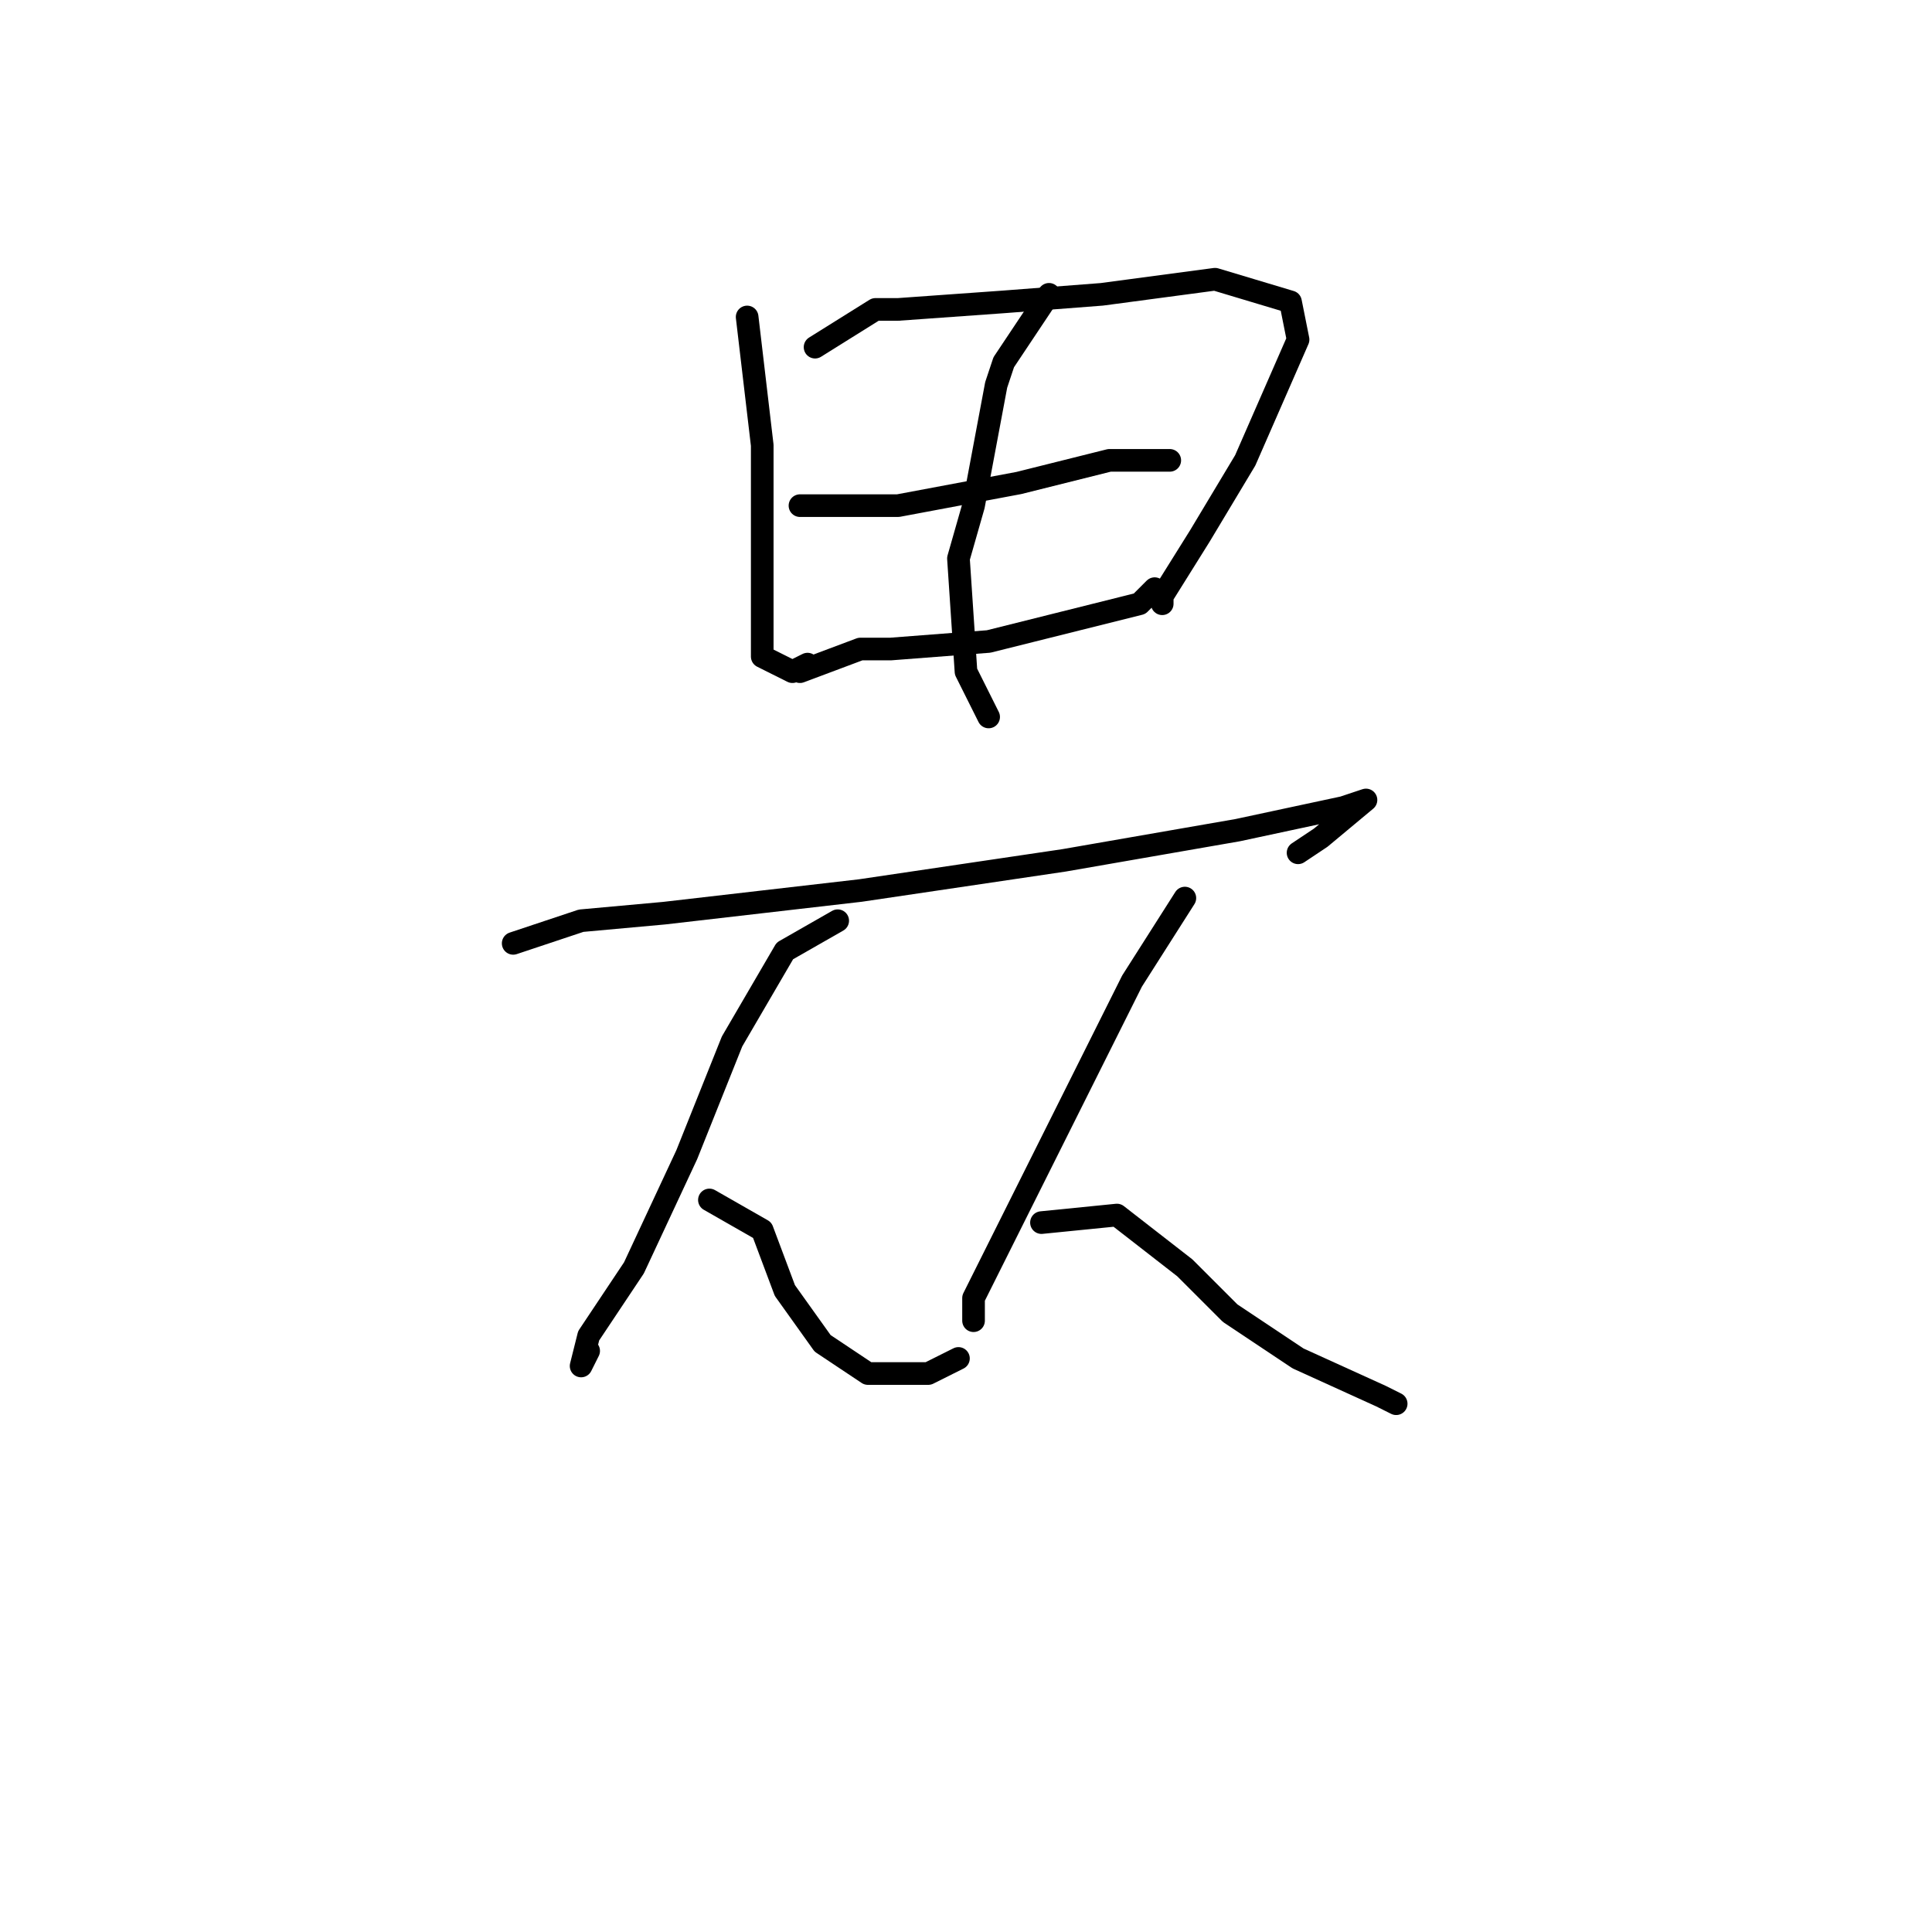 <?xml version="1.0" standalone="no"?>
    <svg width="256" height="256" xmlns="http://www.w3.org/2000/svg" version="1.1">
    <polyline stroke="black" stroke-width="3" stroke-linecap="round" fill="transparent" stroke-linejoin="round" points="99 42 101 59 101 71 101 87 105 89 107 88 107 88 " />
        <polyline stroke="black" stroke-width="3" stroke-linecap="round" fill="transparent" stroke-linejoin="round" points="108 46 116 41 119 41 133 40 146 39 161 37 171 40 172 45 165 61 159 71 154 79 154 80 154 80 " />
        <polyline stroke="black" stroke-width="3" stroke-linecap="round" fill="transparent" stroke-linejoin="round" points="106 67 115 67 119 67 135 64 147 61 155 61 155 61 " />
        <polyline stroke="black" stroke-width="3" stroke-linecap="round" fill="transparent" stroke-linejoin="round" points="106 89 114 86 118 86 131 85 143 82 151 80 153 78 153 78 " />
        <polyline stroke="black" stroke-width="3" stroke-linecap="round" fill="transparent" stroke-linejoin="round" points="139 39 133 48 132 51 129 67 127 74 128 89 131 95 131 95 " />
        <polyline stroke="black" stroke-width="3" stroke-linecap="round" fill="transparent" stroke-linejoin="round" points="68 125 77 122 88 121 114 118 141 114 164 110 178 107 181 106 175 111 172 113 172 113 " />
        <polyline stroke="black" stroke-width="3" stroke-linecap="round" fill="transparent" stroke-linejoin="round" points="111 122 104 126 97 138 91 153 84 168 78 177 77 181 78 179 78 179 " />
        <polyline stroke="black" stroke-width="3" stroke-linecap="round" fill="transparent" stroke-linejoin="round" points="94 159 101 163 104 171 109 178 115 182 123 182 127 180 127 180 " />
        <polyline stroke="black" stroke-width="3" stroke-linecap="round" fill="transparent" stroke-linejoin="round" points="157 119 150 130 142 146 134 162 129 172 129 175 129 175 " />
        <polyline stroke="black" stroke-width="3" stroke-linecap="round" fill="transparent" stroke-linejoin="round" points="138 162 148 161 157 168 163 174 172 180 183 185 185 186 185 186 " />
        </svg>